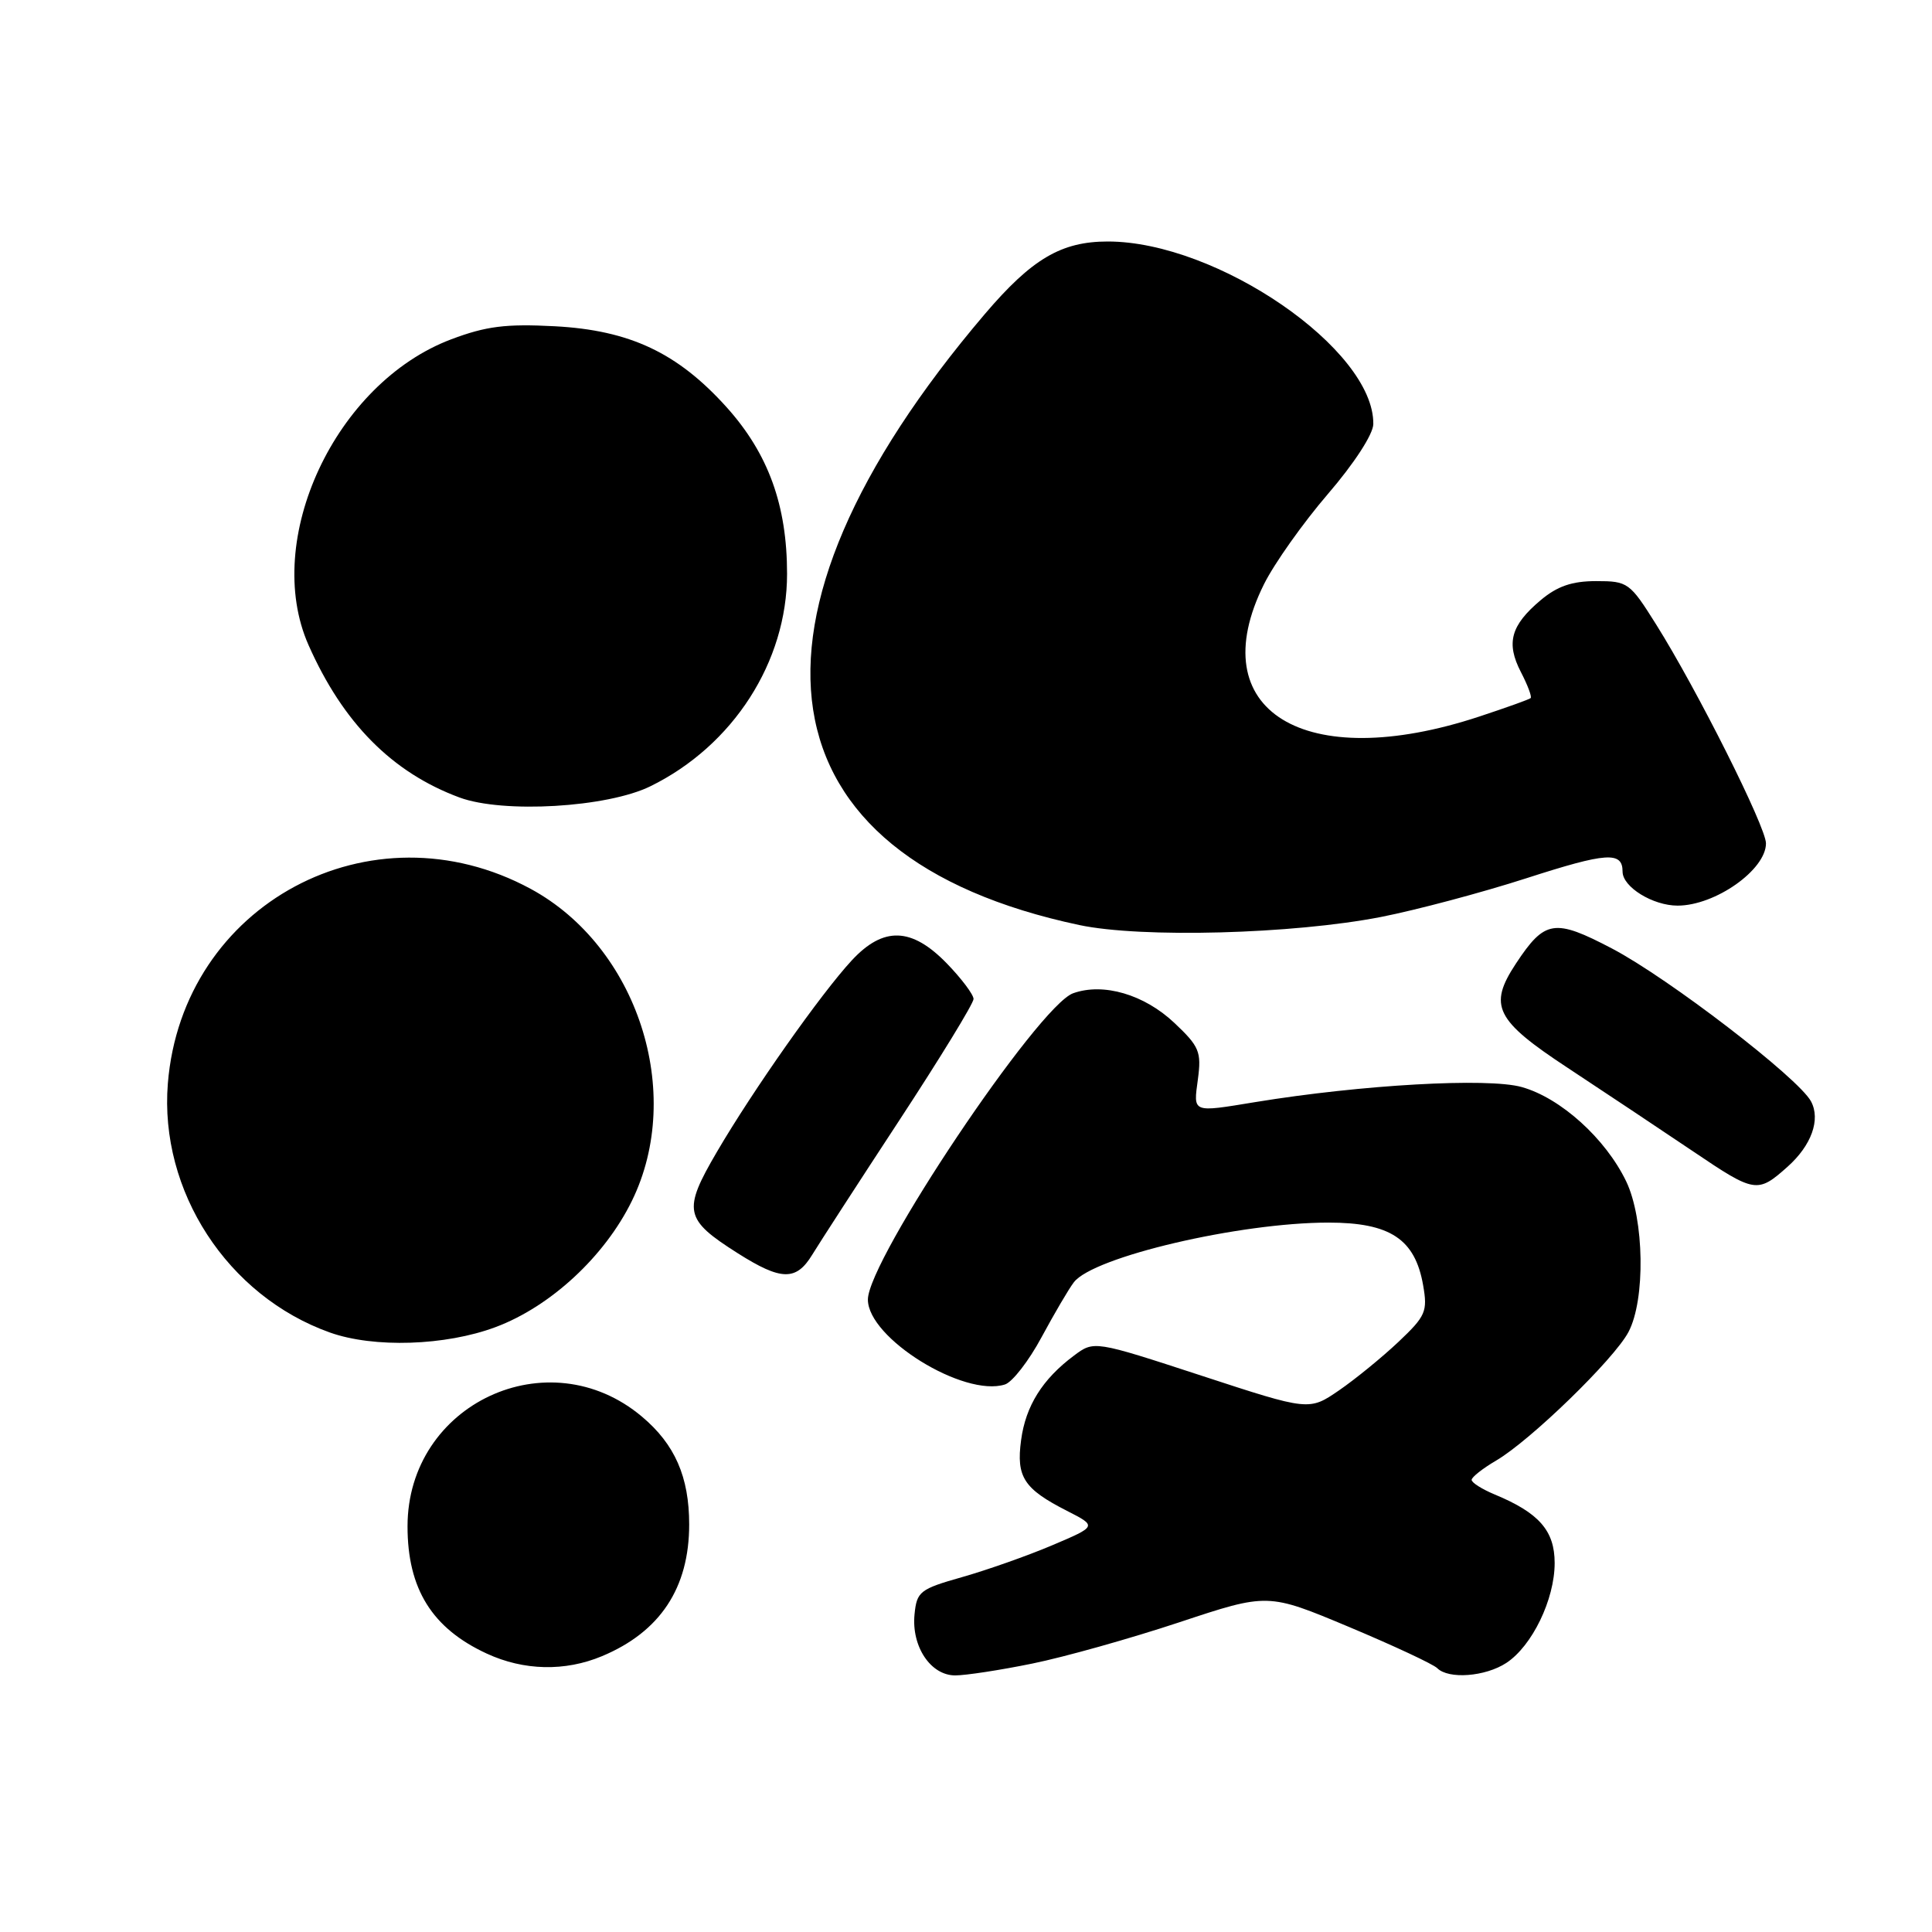 <?xml version="1.0" encoding="UTF-8" standalone="no"?>
<!DOCTYPE svg PUBLIC "-//W3C//DTD SVG 1.1//EN" "http://www.w3.org/Graphics/SVG/1.1/DTD/svg11.dtd" >
<svg xmlns="http://www.w3.org/2000/svg" xmlns:xlink="http://www.w3.org/1999/xlink" version="1.1" viewBox="0 0 256 256">
 <g >
 <path fill="currentColor"
d=" M 136.79 220.43 C 141.03 219.57 149.78 217.11 156.24 214.97 C 167.99 211.07 167.99 211.07 178.73 215.57 C 184.64 218.05 189.91 220.51 190.44 221.04 C 191.94 222.54 196.81 222.17 199.59 220.35 C 203.01 218.11 206.00 211.94 206.00 207.11 C 206.00 202.82 203.93 200.46 198.04 198.02 C 196.37 197.32 195.00 196.46 195.00 196.09 C 195.00 195.73 196.46 194.58 198.25 193.53 C 202.79 190.87 213.88 180.10 215.78 176.50 C 218.05 172.21 217.88 161.55 215.48 156.54 C 212.75 150.87 206.79 145.48 201.64 144.04 C 197.15 142.78 180.41 143.73 166.35 146.03 C 157.88 147.42 158.12 147.51 158.73 142.99 C 159.21 139.36 158.92 138.66 155.60 135.53 C 151.61 131.77 146.20 130.18 142.20 131.61 C 137.58 133.25 115.00 166.96 115.00 172.20 C 115.00 177.31 127.71 185.18 133.16 183.45 C 134.14 183.14 136.33 180.32 138.01 177.19 C 139.70 174.06 141.62 170.78 142.29 169.91 C 144.85 166.54 164.24 162.00 176.03 162.00 C 184.20 162.00 187.50 164.18 188.57 170.29 C 189.18 173.78 188.92 174.38 185.32 177.79 C 183.16 179.83 179.61 182.73 177.43 184.23 C 173.46 186.95 173.46 186.95 159.22 182.29 C 144.97 177.63 144.97 177.63 142.30 179.63 C 138.13 182.74 135.90 186.30 135.30 190.83 C 134.64 195.71 135.66 197.28 141.37 200.19 C 145.37 202.23 145.37 202.23 139.44 204.75 C 136.17 206.14 130.80 208.03 127.50 208.97 C 121.89 210.56 121.48 210.88 121.18 213.91 C 120.76 218.16 123.31 222.00 126.57 222.00 C 127.95 222.00 132.55 221.30 136.79 220.43 Z  M 79.77 219.45 C 87.47 216.23 91.32 210.42 91.32 202.00 C 91.32 195.70 89.43 191.38 85.06 187.71 C 72.67 177.28 54.00 186.02 54.00 202.25 C 54.00 210.54 57.25 215.76 64.50 219.11 C 69.41 221.38 74.87 221.50 79.77 219.45 Z  M 65.66 175.85 C 72.95 173.13 80.13 166.48 83.73 159.12 C 90.75 144.79 84.47 125.45 70.32 117.78 C 49.19 106.34 24.15 119.78 22.24 143.58 C 21.10 157.82 30.14 171.72 43.70 176.56 C 49.53 178.64 59.03 178.33 65.66 175.85 Z  M 107.63 166.25 C 108.55 164.74 113.73 156.74 119.15 148.47 C 124.57 140.20 129.00 132.96 129.00 132.37 C 129.00 131.79 127.40 129.66 125.45 127.65 C 120.79 122.86 117.06 122.74 112.87 127.25 C 108.79 131.65 99.78 144.45 95.00 152.62 C 90.43 160.44 90.66 161.56 97.77 166.07 C 103.52 169.71 105.50 169.75 107.63 166.25 Z  M 236.86 154.60 C 240.03 151.77 241.26 148.35 239.97 145.94 C 238.31 142.84 221.10 129.62 213.61 125.69 C 205.96 121.68 204.70 121.88 200.86 127.69 C 197.18 133.28 198.13 135.18 207.75 141.51 C 212.56 144.68 220.05 149.67 224.40 152.60 C 232.53 158.09 232.88 158.15 236.86 154.60 Z  M 183.00 121.50 C 187.68 120.58 196.34 118.28 202.26 116.37 C 212.89 112.94 215.00 112.79 215.00 115.50 C 215.00 117.53 219.01 120.00 222.29 120.00 C 227.27 120.00 234.00 115.26 234.00 111.75 C 234.00 109.58 224.87 91.38 219.45 82.75 C 215.96 77.19 215.71 77.00 211.50 77.00 C 208.30 77.00 206.35 77.67 204.13 79.54 C 200.18 82.87 199.54 85.20 201.52 89.04 C 202.42 90.77 203.00 92.32 202.82 92.50 C 202.65 92.67 199.57 93.77 196.00 94.95 C 172.83 102.59 159.14 94.16 167.49 77.40 C 168.86 74.65 172.67 69.28 175.96 65.45 C 179.43 61.42 181.95 57.54 181.97 56.20 C 182.11 46.32 161.29 32.00 146.79 32.00 C 140.62 32.00 136.72 34.30 130.48 41.63 C 95.68 82.52 100.48 113.55 143.00 122.57 C 151.23 124.32 171.31 123.78 183.00 121.50 Z  M 86.19 104.18 C 97.15 98.80 104.29 87.69 104.29 76.04 C 104.29 66.96 101.81 60.12 96.29 53.97 C 89.79 46.75 83.46 43.76 73.50 43.23 C 67.02 42.89 64.41 43.22 59.79 44.96 C 44.43 50.75 34.72 71.55 40.88 85.47 C 45.45 95.79 51.95 102.36 60.88 105.67 C 66.66 107.81 80.47 107.00 86.19 104.18 Z "/>
</g>
</svg>